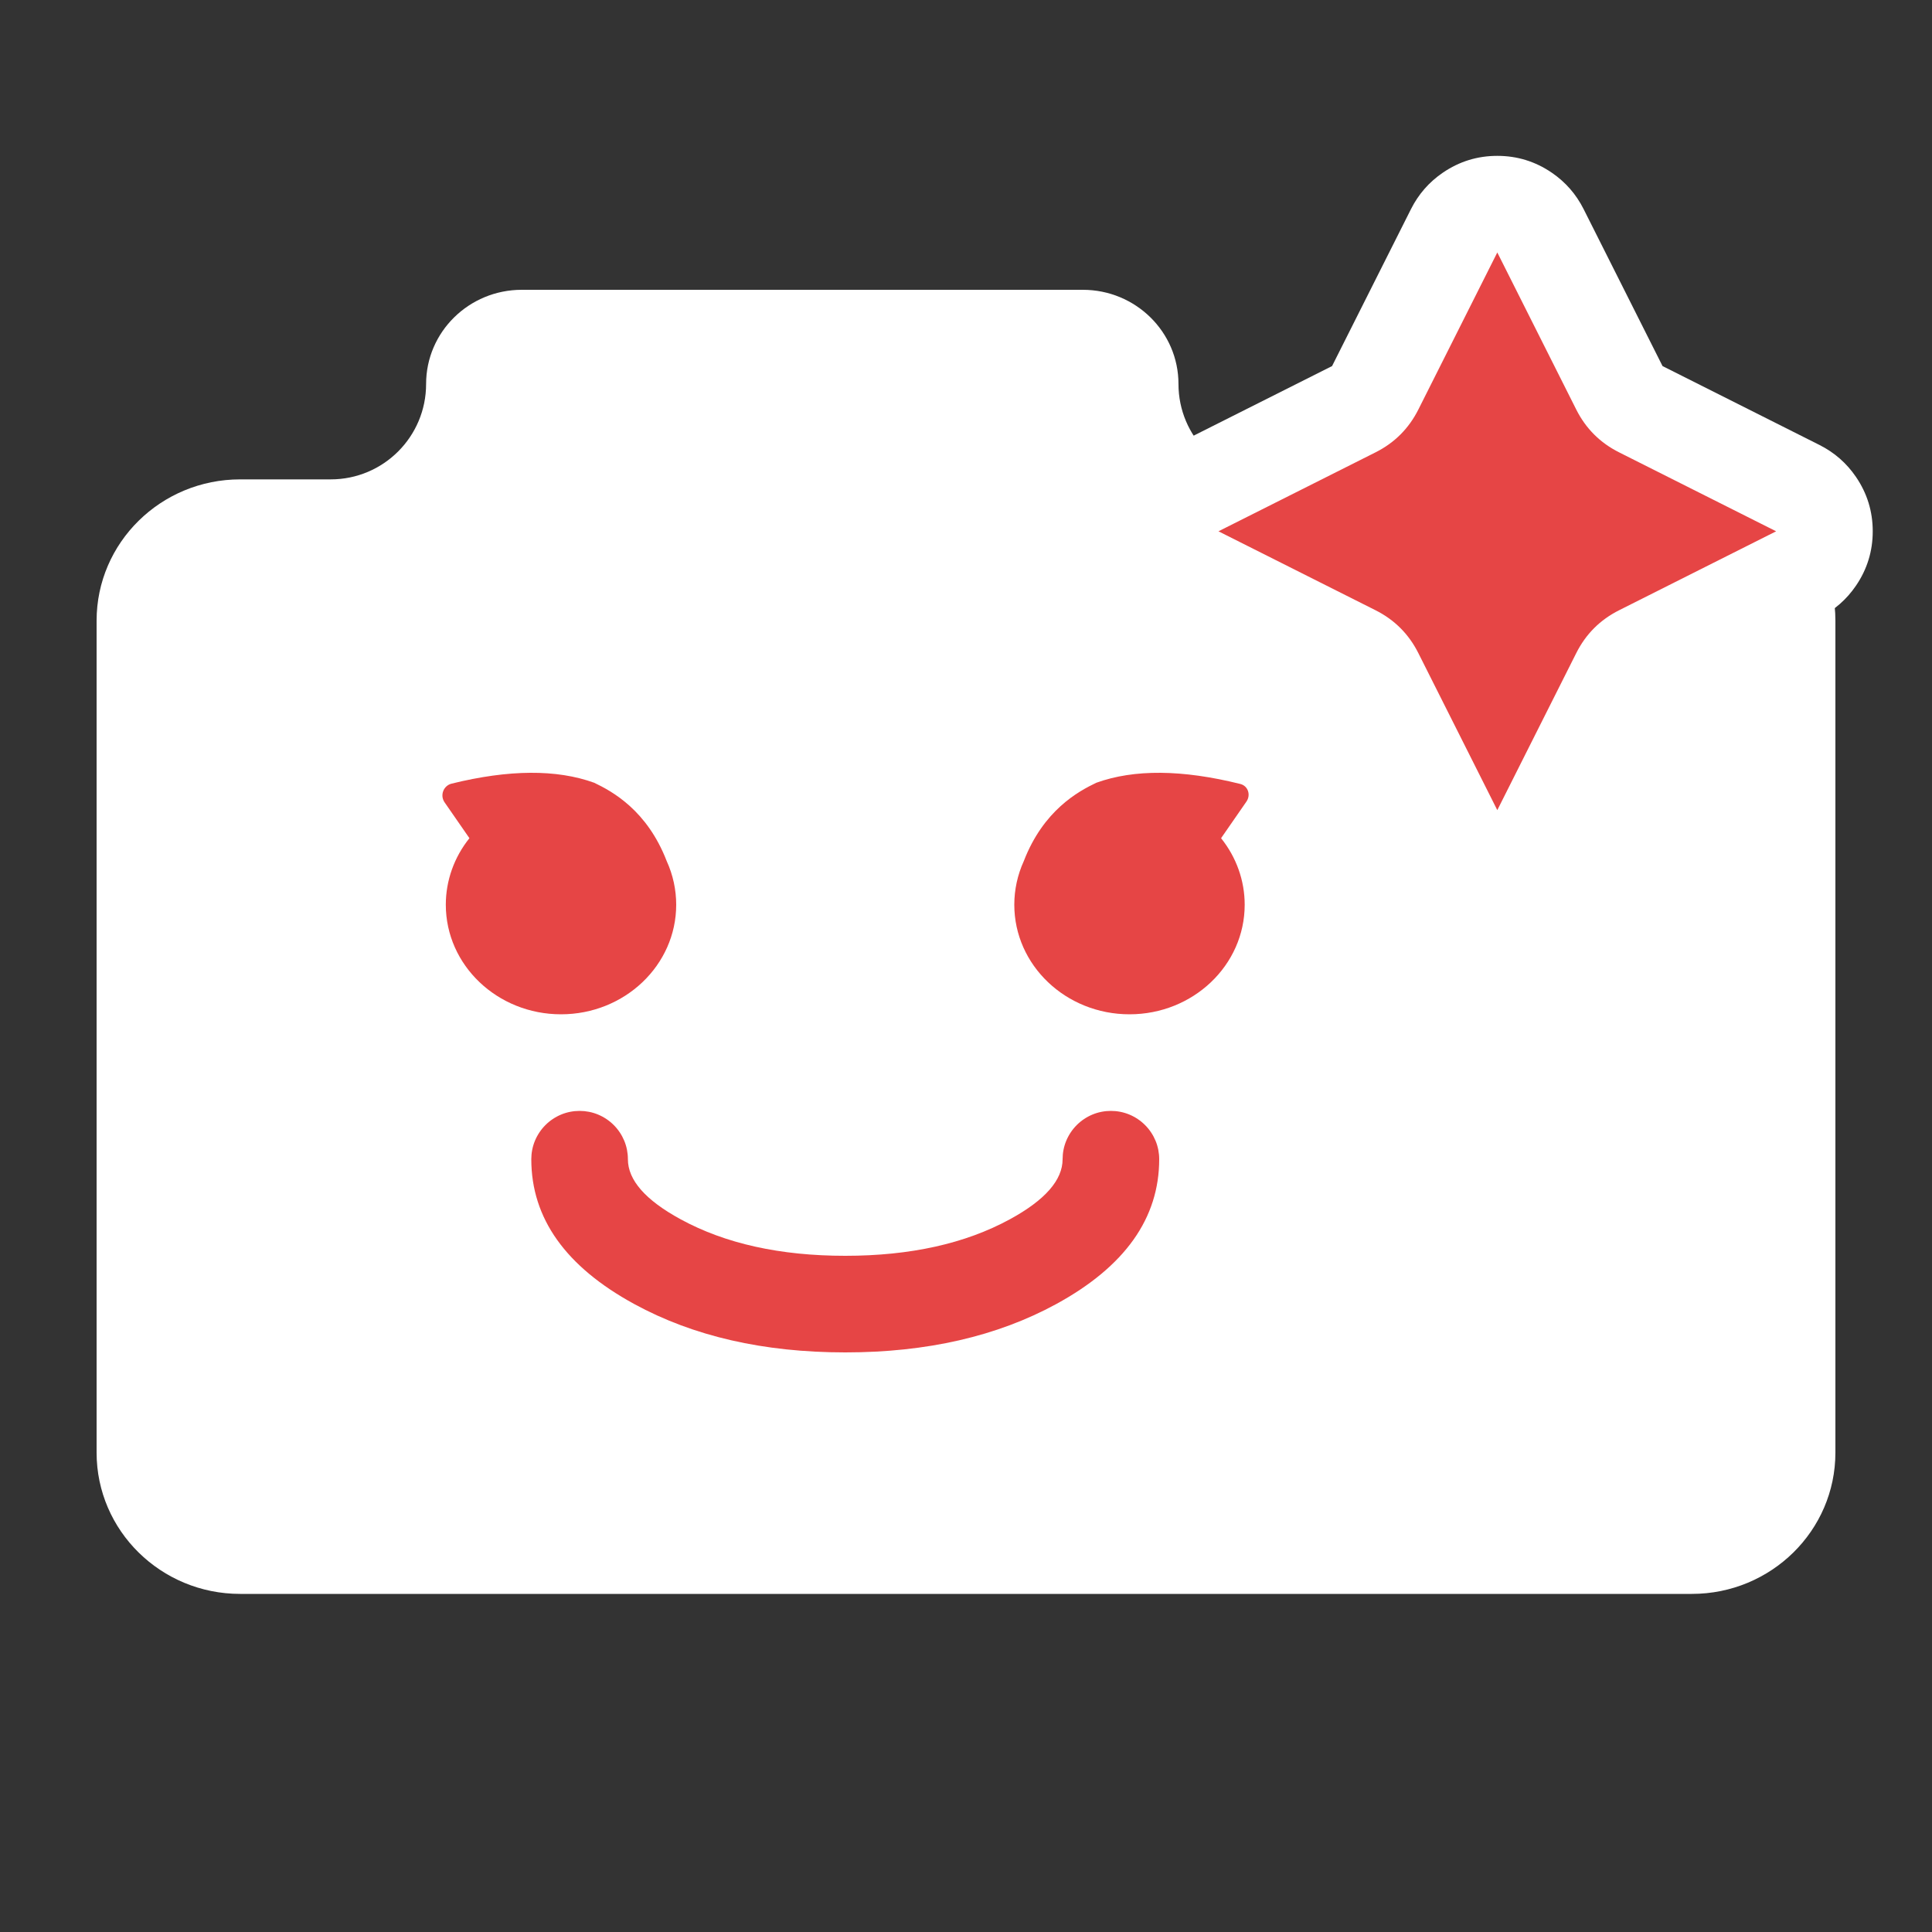 <svg xmlns="http://www.w3.org/2000/svg" xmlns:xlink="http://www.w3.org/1999/xlink" fill="none" version="1.1" width="40" height="40" viewBox="0 0 40 40"><rect x="0" y="0" width="40" height="40" fill="#333333" stroke="none"/><g><g><path d="M26.373,9.925L35.028,9.925C36.669,9.925,38,11.235,38,12.85L38,30.075C38,31.69,36.669,33,35.028,33L4.972,33C3.331,33,2,31.69,2,30.075L2,12.85C2,11.235,3.331,9.925,4.972,9.925L6.847,9.925C7.938,9.925,8.822,9.041,8.822,7.95C8.822,6.873,9.709,6,10.803,6L22.418,6C23.512,6,24.399,6.873,24.399,7.95C24.399,9.041,25.283,9.925,26.373,9.925" fill-rule="evenodd" fill="#FFFFFF" fill-opacity="1"/></g><g><path d="M33.527,8.028Q33.599,8.173,33.713,8.287Q33.827,8.401,33.971,8.473L37.222,10.106Q37.253,10.122,37.283,10.14Q37.312,10.157,37.341,10.177Q37.369,10.196,37.396,10.218Q37.423,10.24,37.449,10.263Q37.474,10.286,37.498,10.311Q37.522,10.336,37.544,10.363Q37.566,10.39,37.586,10.418Q37.606,10.446,37.624,10.475Q37.642,10.505,37.658,10.535Q37.674,10.566,37.688,10.597Q37.702,10.629,37.714,10.661Q37.726,10.694,37.735,10.727Q37.745,10.76,37.752,10.794Q37.759,10.828,37.764,10.862Q37.768,10.897,37.771,10.931Q37.773,10.965,37.773,11Q37.773,11.035,37.771,11.069Q37.768,11.103,37.764,11.138Q37.759,11.172,37.752,11.206Q37.745,11.24,37.735,11.273Q37.726,11.306,37.714,11.339Q37.702,11.371,37.688,11.403Q37.674,11.434,37.658,11.465Q37.642,11.495,37.624,11.525Q37.606,11.554,37.586,11.582Q37.566,11.61,37.544,11.637Q37.522,11.664,37.498,11.689Q37.474,11.714,37.449,11.737Q37.423,11.76,37.396,11.782Q37.369,11.804,37.341,11.823Q37.312,11.843,37.283,11.86Q37.253,11.878,37.222,11.894L33.971,13.527Q33.827,13.599,33.713,13.713Q33.599,13.827,33.527,13.972L31.894,17.222Q31.878,17.253,31.86,17.283Q31.843,17.312,31.823,17.341Q31.804,17.369,31.782,17.396Q31.76,17.423,31.737,17.449Q31.714,17.474,31.689,17.498Q31.664,17.522,31.637,17.544Q31.61,17.566,31.582,17.586Q31.554,17.606,31.525,17.624Q31.495,17.642,31.465,17.658Q31.434,17.674,31.403,17.688Q31.371,17.702,31.339,17.714Q31.306,17.726,31.273,17.735Q31.24,17.745,31.206,17.752Q31.172,17.759,31.138,17.764Q31.103,17.768,31.069,17.771Q31.035,17.773,31,17.773Q30.965,17.773,30.931,17.771Q30.897,17.768,30.862,17.764Q30.828,17.759,30.794,17.752Q30.76,17.745,30.727,17.735Q30.694,17.726,30.661,17.714Q30.629,17.702,30.597,17.688Q30.566,17.674,30.535,17.658Q30.505,17.642,30.475,17.624Q30.446,17.606,30.418,17.586Q30.39,17.566,30.363,17.544Q30.336,17.522,30.311,17.498Q30.286,17.474,30.263,17.449Q30.24,17.423,30.218,17.396Q30.196,17.369,30.177,17.341Q30.157,17.312,30.14,17.283Q30.122,17.253,30.106,17.222L28.473,13.972Q28.401,13.828,28.287,13.713Q28.173,13.599,28.028,13.527L24.778,11.894Q24.747,11.878,24.717,11.86Q24.688,11.843,24.659,11.823Q24.631,11.804,24.604,11.782Q24.577,11.76,24.551,11.737Q24.526,11.714,24.502,11.689Q24.478,11.664,24.456,11.637Q24.434,11.61,24.414,11.582Q24.394,11.554,24.376,11.525Q24.358,11.495,24.342,11.465Q24.326,11.434,24.312,11.403Q24.298,11.371,24.286,11.339Q24.274,11.306,24.265,11.273Q24.256,11.24,24.248,11.206Q24.241,11.172,24.237,11.138Q24.232,11.103,24.229,11.069Q24.227,11.035,24.227,11Q24.227,10.965,24.229,10.931Q24.232,10.897,24.237,10.862Q24.241,10.828,24.248,10.794Q24.256,10.76,24.265,10.727Q24.274,10.694,24.286,10.661Q24.298,10.629,24.312,10.597Q24.326,10.566,24.342,10.535Q24.358,10.505,24.376,10.475Q24.394,10.446,24.414,10.418Q24.434,10.39,24.456,10.363Q24.478,10.336,24.502,10.311Q24.526,10.286,24.551,10.263Q24.577,10.24,24.604,10.218Q24.631,10.196,24.659,10.177Q24.688,10.157,24.717,10.14Q24.747,10.122,24.778,10.106L28.028,8.473Q28.173,8.401,28.287,8.287Q28.401,8.173,28.473,8.028L30.106,4.778Q30.122,4.747,30.14,4.717Q30.157,4.688,30.177,4.659Q30.196,4.631,30.218,4.604Q30.24,4.577,30.263,4.551Q30.286,4.526,30.311,4.502Q30.336,4.478,30.363,4.456Q30.39,4.434,30.418,4.414Q30.446,4.394,30.475,4.376Q30.505,4.358,30.535,4.342Q30.566,4.326,30.597,4.312Q30.629,4.298,30.661,4.286Q30.694,4.274,30.727,4.265Q30.76,4.256,30.794,4.248Q30.828,4.241,30.862,4.237Q30.897,4.232,30.931,4.229Q30.965,4.227,31,4.227Q31.035,4.227,31.069,4.229Q31.103,4.232,31.138,4.237Q31.172,4.241,31.206,4.248Q31.24,4.256,31.273,4.265Q31.306,4.274,31.339,4.286Q31.371,4.298,31.403,4.312Q31.434,4.326,31.465,4.342Q31.495,4.358,31.525,4.376Q31.554,4.394,31.582,4.414Q31.61,4.434,31.637,4.456Q31.664,4.478,31.689,4.502Q31.714,4.526,31.737,4.551Q31.76,4.577,31.782,4.604Q31.804,4.631,31.823,4.659Q31.843,4.688,31.86,4.717Q31.878,4.747,31.894,4.778L33.527,8.028Z" fill="#E64545" fill-opacity="1"/><path d="M34.421,7.579L34.421,7.579L37.671,9.213Q38.134,9.446,38.426,9.874Q38.773,10.383,38.773,11Q38.773,11.617,38.426,12.126Q38.134,12.554,37.671,12.787L34.421,14.421L34.421,14.421L32.787,17.671Q32.554,18.134,32.126,18.426Q31.617,18.773,31,18.773Q30.383,18.773,29.874,18.426Q29.446,18.134,29.213,17.671L27.579,14.421L27.579,14.421L24.329,12.787Q23.866,12.554,23.574,12.126Q23.227,11.617,23.227,11Q23.227,10.383,23.574,9.874Q23.866,9.446,24.329,9.213L27.579,7.579Q27.579,7.579,27.579,7.579L29.213,4.329Q29.446,3.866,29.874,3.574Q30.383,3.227,31,3.227Q31.617,3.227,32.126,3.574Q32.554,3.866,32.787,4.329L34.421,7.579ZM32.634,8.478L31,5.227L31,5.227L29.366,8.478Q29.069,9.069,28.478,9.366L25.227,11L25.227,11L28.478,12.634Q29.069,12.931,29.366,13.523L31,16.773L31,16.773L32.634,13.523Q32.931,12.931,33.523,12.634L36.773,11L36.773,11L33.523,9.366Q32.931,9.069,32.634,8.478Z" fill="#FFFFFF" fill-opacity="1"/></g><g transform="matrix(0,-1,1,0,0,42)"><path d="M21,23.385C21,24.702,22.016,25.77,23.269,25.77C23.767,25.77,24.251,25.598,24.646,25.281L25.404,25.806C25.541,25.901,25.729,25.84,25.769,25.679Q26.218,23.874,25.794,22.698C25.615,22.323,25.224,21.603,24.173,21.197C23.888,21.067,23.58,21,23.269,21C22.016,21,21,22.068,21,23.385Z" fill-rule="evenodd" fill="#E64545" fill-opacity="1"/></g><g transform="matrix(0,-1,-1,0,35,35)"><path d="M14,23.385C14,24.702,15.016,25.77,16.269,25.77C16.767,25.77,17.251,25.598,17.646,25.281L18.388,25.795C18.533,25.896,18.734,25.82,18.776,25.649Q19.215,23.865,18.794,22.698C18.615,22.323,18.224,21.603,17.173,21.197C16.888,21.067,16.58,21,16.269,21C15.016,21,14,22.068,14,23.385Z" fill-rule="evenodd" fill="#E64545" fill-opacity="1"/></g><g><path d="" fill="#E64545" fill-opacity="1"/><path d="M14.09,25.243Q13,24.649,13,24Q13,23.902,12.981,23.805Q12.962,23.708,12.924,23.617Q12.886,23.526,12.831,23.444Q12.777,23.363,12.707,23.293Q12.637,23.223,12.556,23.169Q12.474,23.114,12.383,23.076Q12.292,23.038,12.195,23.019Q12.098,23,12,23Q11.902,23,11.805,23.019Q11.708,23.038,11.617,23.076Q11.526,23.114,11.444,23.169Q11.363,23.223,11.293,23.293Q11.223,23.363,11.169,23.444Q11.114,23.526,11.076,23.617Q11.038,23.708,11.019,23.805Q11,23.902,11,24Q11,25.836,13.132,26.999Q14.967,28,17.5,28Q20.033,28,21.868,26.999Q24,25.836,24,24Q24,23.902,23.981,23.805Q23.962,23.708,23.924,23.617Q23.886,23.526,23.831,23.444Q23.777,23.363,23.707,23.293Q23.637,23.223,23.556,23.169Q23.474,23.114,23.383,23.076Q23.292,23.038,23.195,23.019Q23.099,23,23,23Q22.901,23,22.805,23.019Q22.708,23.038,22.617,23.076Q22.526,23.114,22.444,23.169Q22.363,23.223,22.293,23.293Q22.223,23.363,22.169,23.444Q22.114,23.526,22.076,23.617Q22.038,23.708,22.019,23.805Q22,23.902,22,24Q22,24.649,20.91,25.243Q19.523,26,17.5,26Q15.477,26,14.09,25.243Z" fill-rule="evenodd" fill="#E64545" fill-opacity="1"/></g></g></svg>